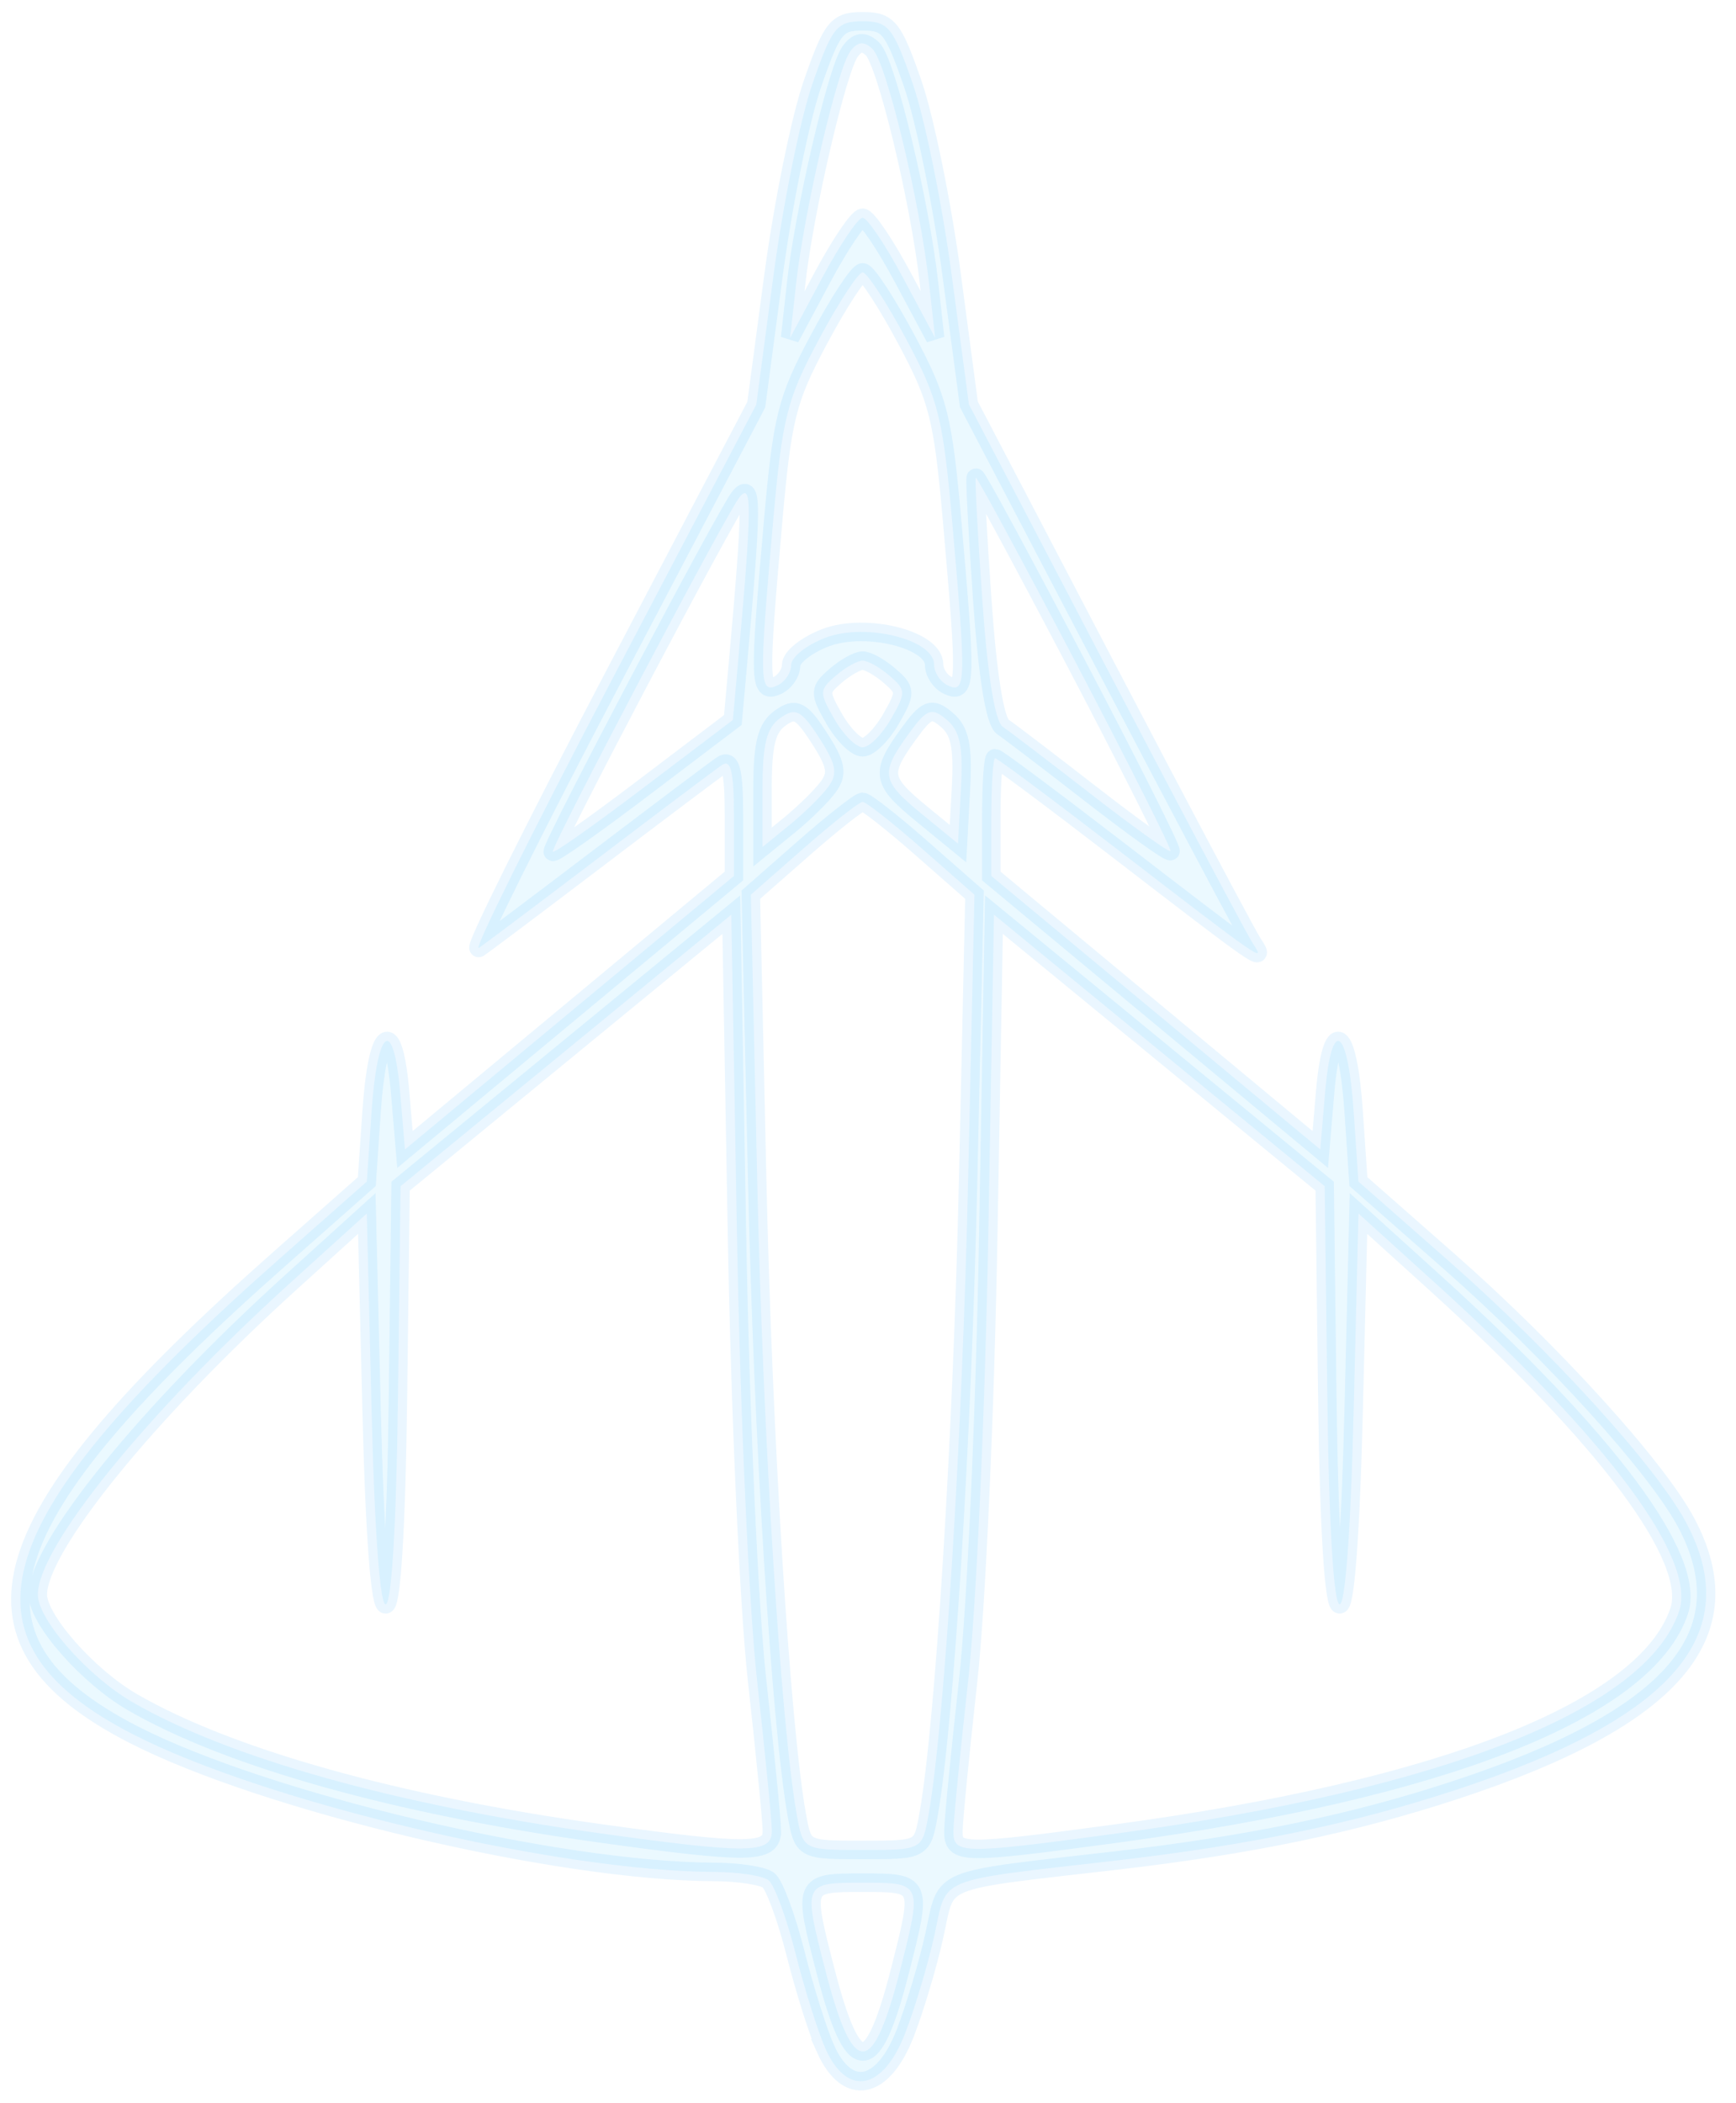 <?xml version="1.0" encoding="UTF-8" standalone="no"?>
<!-- Created with Inkscape (http://www.inkscape.org/) -->

<svg
   width="64.298mm"
   height="77.868mm"
   viewBox="0 0 64.298 77.868"
   version="1.1"
   id="svg516"
   xml:space="preserve"
   xmlns="http://www.w3.org/2000/svg"
   xmlns:svg="http://www.w3.org/2000/svg"><defs
     id="defs513"><filter
       style="color-interpolation-filters:sRGB"
       id="filter878"
       x="-0.007"
       y="-0.006"
       width="1.014"
       height="1.012"><feGaussianBlur
         stdDeviation="0.048"
         id="feGaussianBlur880" /></filter></defs><g
     id="layer1"
     transform="matrix(0.995,0,0,1,-68.688,-95.964)"
     style="fill:#000000;fill-opacity:1;filter:url(#filter878)"><path
       style="opacity:0.084;mix-blend-mode:normal;fill:#16baff;fill-opacity:1;stroke:#0098fe;stroke-width:0.686;stroke-dasharray:none;stroke-opacity:1"
       d="m 99.768,171.843 c -0.279,-0.614 -0.783,-2.206 -1.121,-3.538 -0.338,-1.331 -0.792,-2.554 -1.01,-2.717 -0.218,-0.163 -1.126,-0.3 -2.016,-0.303 -5.848,-0.022 -16.717,-2.581 -21.63,-5.093 -6.875,-3.514 -5.485,-8.002 5.463,-17.628 l 3.234,-2.844 0.177,-2.59 c 0.216,-3.155 0.822,-3.547 1.065,-0.689 l 0.177,2.091 6.123,-5.064 6.123,-5.064 v -2.205 c 0,-1.654 -0.111,-2.13 -0.444,-1.906 -0.244,0.165 -2.281,1.689 -4.526,3.387 -2.245,1.698 -4.28,3.221 -4.523,3.385 -0.242,0.163 1.982,-4.296 4.942,-9.91 l 5.383,-10.207 0.639,-4.774 c 0.352,-2.626 1.003,-5.82 1.449,-7.098 0.733,-2.105 0.909,-2.324 1.87,-2.324 0.961,0 1.137,0.219 1.87,2.324 0.445,1.278 1.097,4.47 1.448,7.092 l 0.638,4.769 5.089,9.686 c 0.715,1.36 1.408,2.675 2.047,3.883 1.864,3.524 3.27,6.147 3.429,6.386 0.505,0.761 0.364,0.665 -5.061,-3.492 -2.41,-1.847 -4.447,-3.358 -4.526,-3.358 -0.079,0 -0.143,0.982 -0.143,2.181 v 2.181 l 6.123,5.064 6.123,5.064 0.177,-2.091 c 0.243,-2.858 0.849,-2.466 1.065,0.689 l 0.177,2.59 3.372,2.951 c 3.849,3.369 7.726,7.619 8.829,9.68 2.213,4.135 -0.481,7.245 -8.571,9.895 -3.813,1.249 -7.65,2.042 -12.681,2.62 -6.766,0.778 -6.25,0.567 -6.729,2.747 -0.231,1.051 -0.719,2.684 -1.085,3.629 -0.825,2.132 -2.151,2.401 -2.968,0.601 z m 2.766,-2.898 c 0.834,-3.255 0.832,-3.262 -1.389,-3.262 -2.222,0 -2.226,0.009 -1.384,3.262 1.032,3.985 1.751,3.985 2.773,0 z m -4.769,-5.182 c -0.004,-0.389 -0.251,-2.891 -0.549,-5.559 -0.305,-2.726 -0.633,-10.002 -0.751,-16.61 l -0.209,-11.759 -6.156,5.028 -6.156,5.028 -0.096,7.742 c -0.125,10.079 -0.741,10.395 -0.984,0.505 l -0.177,-7.236 -2.84,2.561 c -5.371,4.845 -9.406,9.801 -9.406,11.555 0,0.919 1.855,3.017 3.515,3.975 3.58,2.067 9.817,3.81 17.361,4.855 5.601,0.775 6.456,0.764 6.447,-0.084 z m 5.834,-0.606 c 0.59,-3.286 1.26,-14.003 1.474,-23.581 l 0.234,-10.48 -1.966,-1.718 c -1.081,-0.945 -2.069,-1.718 -2.196,-1.718 -0.127,0 -1.115,0.773 -2.196,1.718 l -1.966,1.718 0.234,10.48 c 0.214,9.578 0.884,20.295 1.474,23.581 0.236,1.314 0.237,1.314 2.454,1.314 2.218,0 2.218,-3.5e-4 2.454,-1.314 z m 6.992,0.706 c 12.178,-1.633 19.714,-4.596 20.947,-8.236 0.655,-1.934 -2.652,-6.357 -9.097,-12.166 l -2.84,-2.559 -0.177,7.236 c -0.243,9.889 -0.858,9.573 -0.984,-0.505 l -0.096,-7.742 -6.156,-5.028 -6.156,-5.028 -0.209,11.759 c -0.118,6.608 -0.446,13.884 -0.751,16.61 -0.298,2.668 -0.545,5.17 -0.549,5.559 -0.009,0.87 0.286,0.875 6.067,0.1 z M 96.496,120.605 c 0.531,-5.887 0.541,-6.816 0.065,-6.229 -0.482,0.593 -6.952,12.811 -6.952,13.128 0,0.099 1.509,-0.957 3.352,-2.348 l 3.352,-2.529 z m 12.57,-0.129 c -2.002,-3.798 -3.671,-6.869 -3.71,-6.824 -0.039,0.045 0.069,2.071 0.24,4.502 0.201,2.86 0.473,4.53 0.769,4.729 0.252,0.17 1.737,1.296 3.298,2.504 1.562,1.207 2.885,2.15 2.941,2.095 0.056,-0.055 -1.536,-3.208 -3.538,-7.006 z m -9.195,4.619 c 0.356,-0.489 0.291,-0.828 -0.345,-1.808 -0.667,-1.027 -0.882,-1.136 -1.446,-0.735 -0.512,0.364 -0.663,0.96 -0.663,2.625 v 2.154 l 1.008,-0.817 c 0.554,-0.45 1.205,-1.088 1.446,-1.419 z m 4.399,-2.481 c -0.56,-0.471 -0.74,-0.402 -1.427,0.545 -1.055,1.456 -1.009,1.717 0.529,2.97 l 1.322,1.077 0.109,-2.026 c 0.085,-1.581 -0.032,-2.145 -0.532,-2.565 z m -2.074,-0.021 c 0.568,-0.988 0.566,-1.074 -0.048,-1.604 -0.357,-0.308 -0.808,-0.56 -1.004,-0.56 -0.195,0 -0.647,0.252 -1.004,0.56 -0.614,0.53 -0.616,0.616 -0.048,1.604 0.33,0.574 0.804,1.044 1.052,1.044 0.248,0 0.721,-0.47 1.052,-1.044 z m -3.714,-2 c 0,-0.292 0.58,-0.75 1.288,-1.016 1.494,-0.561 4.036,0.069 4.036,1.001 0,0.301 0.24,0.652 0.532,0.78 0.652,0.285 0.662,-0.152 0.147,-5.988 -0.349,-3.946 -0.513,-4.602 -1.716,-6.842 -0.732,-1.363 -1.463,-2.477 -1.625,-2.477 -0.162,0 -0.894,1.115 -1.625,2.477 -1.203,2.24 -1.367,2.896 -1.716,6.842 -0.516,5.835 -0.505,6.272 0.147,5.988 0.293,-0.128 0.532,-0.472 0.532,-0.765 z m 2.662,-16.564 c 0.171,0 0.848,1.001 1.505,2.224 l 1.194,2.224 -0.227,-2.021 c -0.339,-3.027 -1.593,-8.197 -2.105,-8.681 -0.321,-0.303 -0.56,-0.275 -0.833,0.099 -0.483,0.662 -1.712,5.915 -2.009,8.582 l -0.225,2.021 1.194,-2.224 c 0.657,-1.223 1.334,-2.224 1.505,-2.224 z"
       id="path584" /></g></svg>
